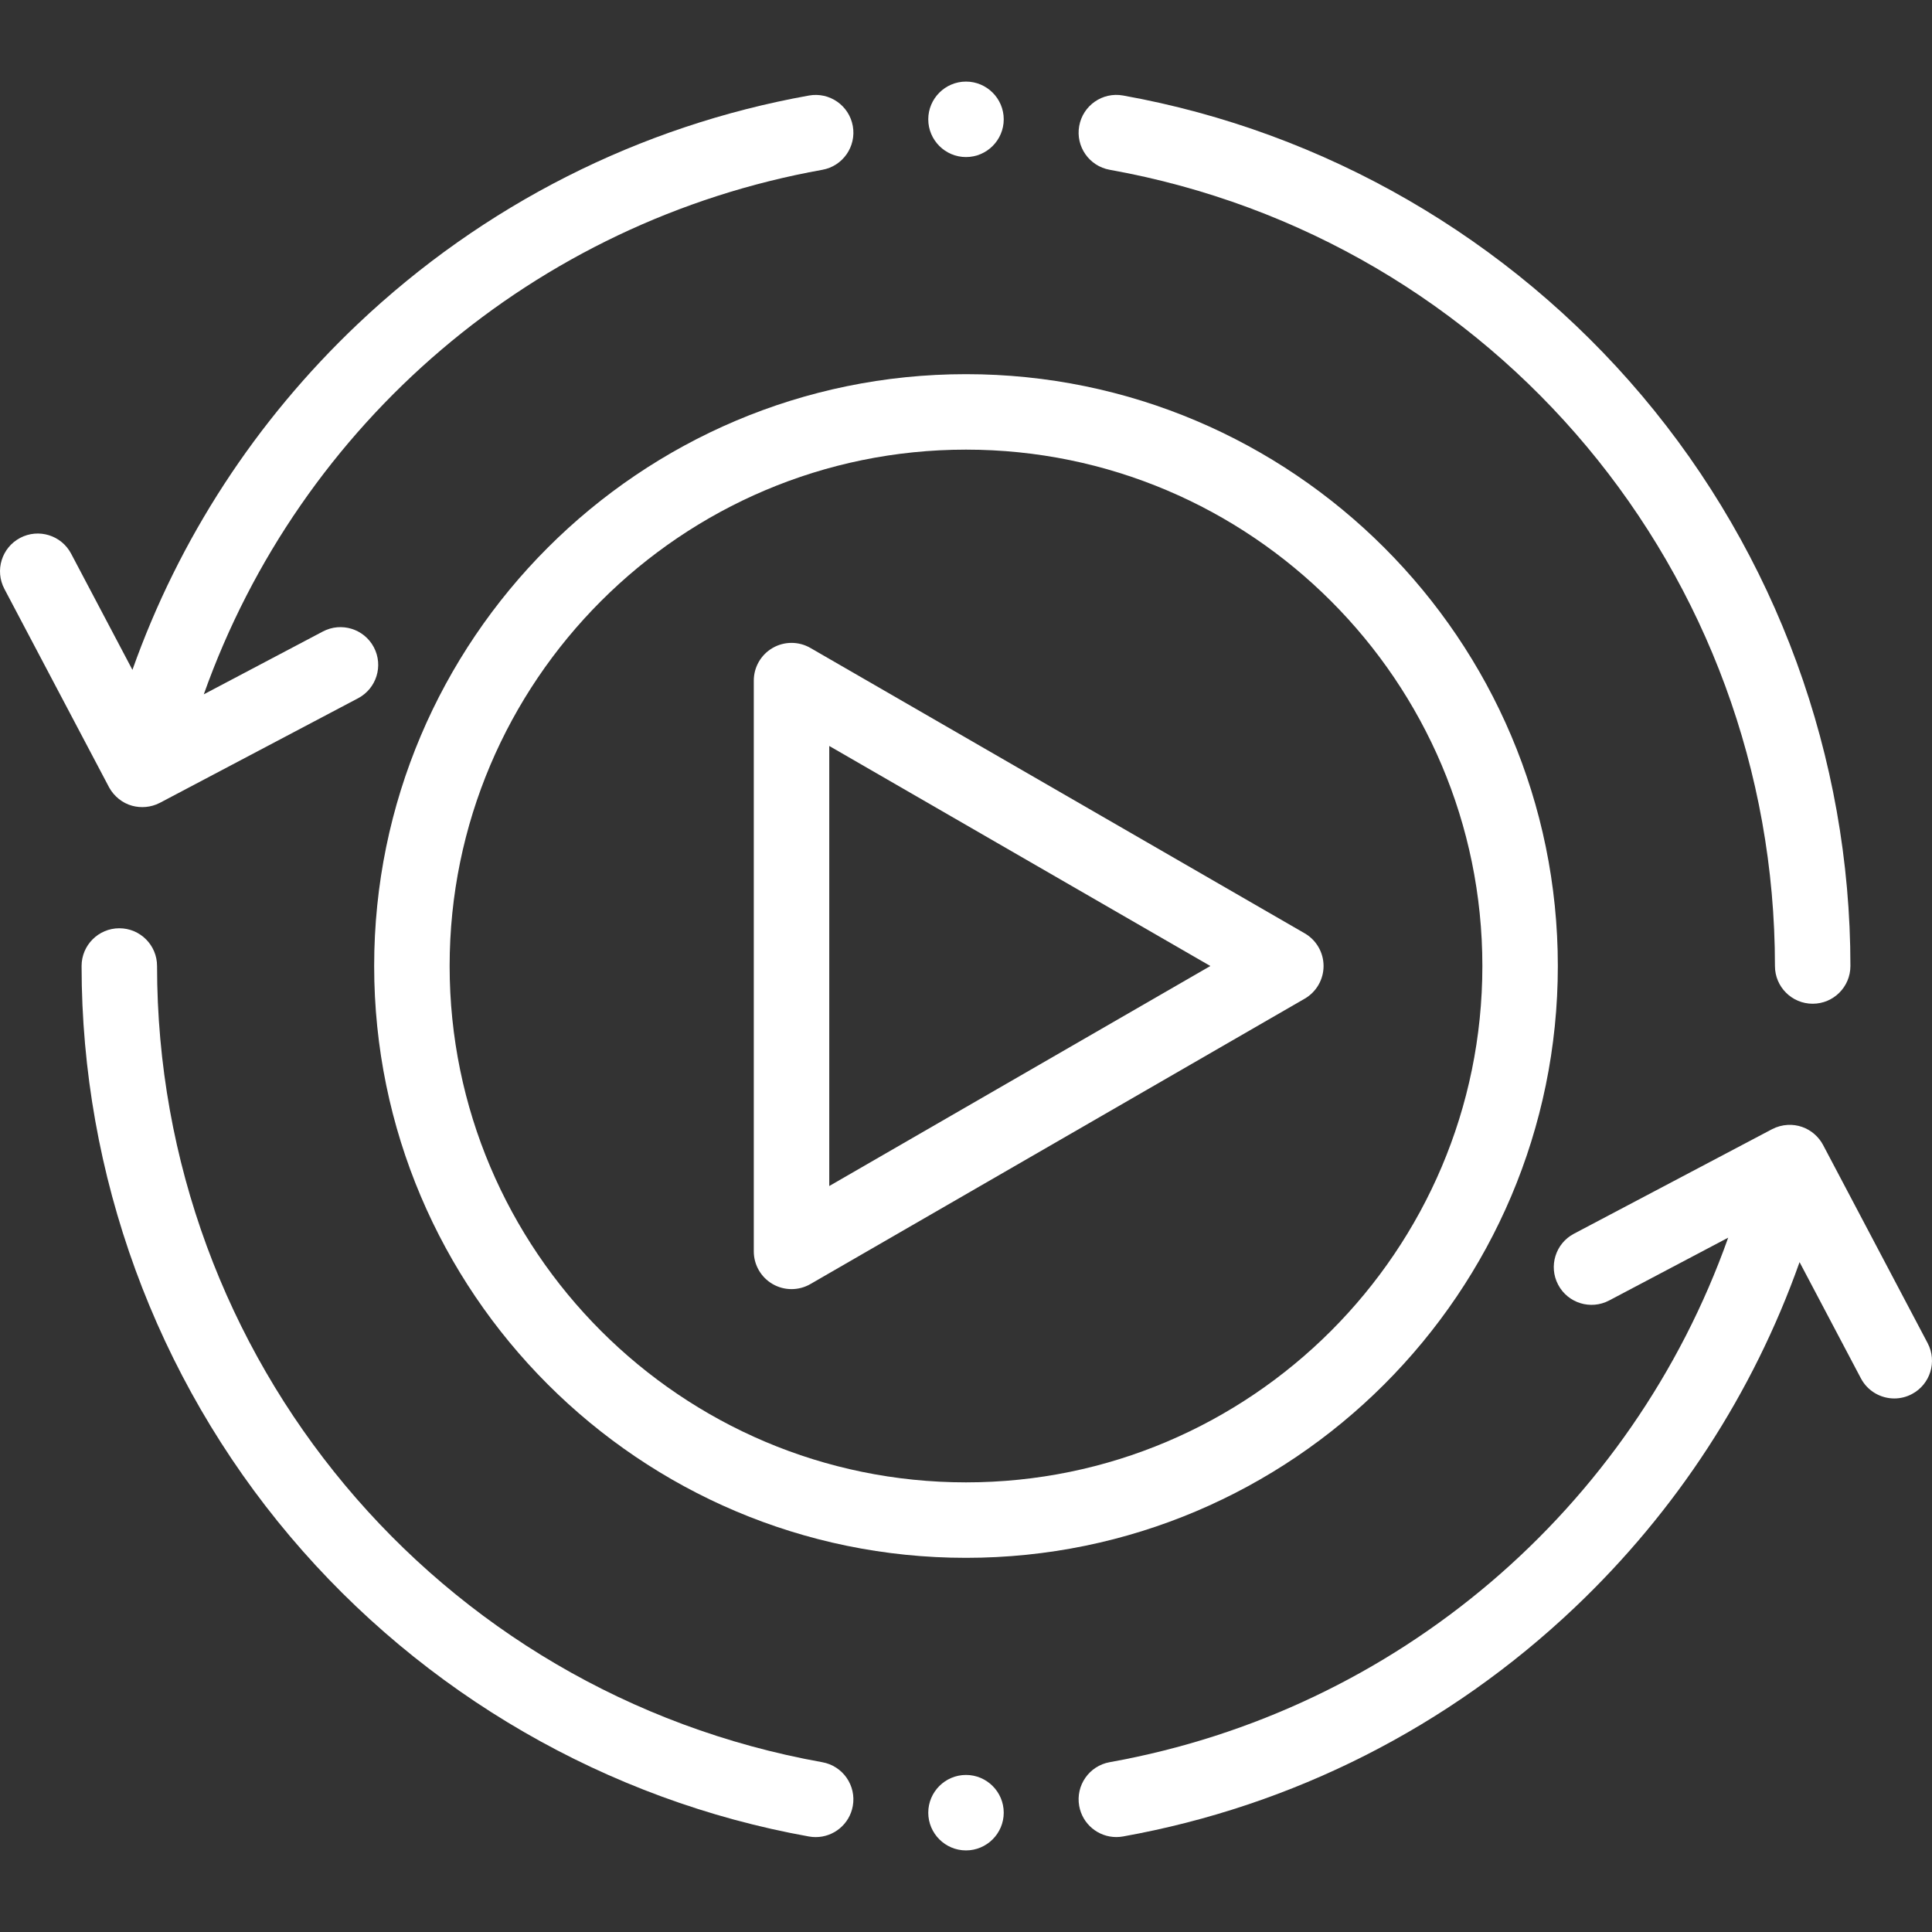 <?xml version="1.0" encoding="iso-8859-1"?>
<!-- Generator: Adobe Illustrator 21.0.0, SVG Export Plug-In . SVG Version: 6.00 Build 0)  -->
<svg xmlns="http://www.w3.org/2000/svg" xmlns:xlink="http://www.w3.org/1999/xlink" version="1.1" id="Capa_1" x="0px" y="0px" viewBox="0 0 512.004 512.004" style="enable-background:new 0 0 512.004 512.004;" xml:space="preserve" width="512" height="512">
<rect x="0" y="0" width="512.004" height="512.004" fill="#333333" stroke="none"/>
<g>
	<path style="fill-rule:evenodd;clip-rule:evenodd;" fill="#fff" d="M256.002,99.158c-86.484,0-156.844,70.36-156.844,156.844   s70.36,156.844,156.844,156.844c86.484,0,156.844-70.36,156.844-156.844S342.486,99.158,256.002,99.158z M256.002,392.846   c-75.456,0-136.844-61.388-136.844-136.844s61.388-136.844,136.844-136.844s136.844,61.388,136.844,136.844   S331.458,392.846,256.002,392.846z"/>
	<path style="fill-rule:evenodd;clip-rule:evenodd;" fill="#fff" d="M294.081,44.994c102.155,18.307,176.301,107.049,176.301,211.008   c0,5.523,4.478,10,10,10c5.522,0,10-4.477,10-10c0-55.316-19.635-109.014-55.288-151.201   c-35.23-41.687-84.056-69.918-137.485-79.494c-5.435-0.975-10.633,2.643-11.606,8.079   C285.027,38.823,288.644,44.019,294.081,44.994z"/>
	<path style="fill-rule:evenodd;clip-rule:evenodd;" fill="#fff" d="M217.922,467.01c-102.155-18.307-176.3-107.049-176.3-211.008   c0-5.523-4.477-10-10-10c-5.523,0-10,4.477-10,10c0,55.316,19.635,109.014,55.288,151.201   c35.229,41.687,84.056,69.918,137.484,79.494c0.597,0.107,1.19,0.158,1.776,0.158c4.75,0,8.964-3.398,9.831-8.237   C226.975,473.181,223.358,467.985,217.922,467.01z"/>
	<path style="fill-rule:evenodd;clip-rule:evenodd;" fill="#fff" d="M345.76,247.342l-130.997-75.631c-3.094-1.786-6.906-1.786-10,0   c-3.094,1.786-5,5.087-5,8.66v151.262c0,3.573,1.906,6.874,5,8.66c1.547,0.893,3.273,1.34,5,1.34c1.727,0,3.453-0.447,5-1.34   l130.997-75.631c3.094-1.786,5-5.087,5-8.66C350.76,252.429,348.853,249.128,345.76,247.342z M219.763,314.312V197.691   l100.997,58.311L219.763,314.312z"/>
	<path style="fill-rule:evenodd;clip-rule:evenodd;" fill="#fff" d="M28.957,208.742c1.283,2.297,3.486,4.09,6.034,4.788   c2.415,0.661,5.032,0.425,7.266-0.719c0.04-0.02,0.082-0.034,0.122-0.055l52.518-27.711c4.885-2.577,6.755-8.626,4.178-13.511   c-2.577-4.885-8.626-6.754-13.511-4.178l-31.553,16.649C79.533,112.15,141.737,58.656,217.923,45.001   c5.437-0.975,9.053-6.171,8.079-11.607c-0.974-5.436-6.169-9.051-11.607-8.079c-44.945,8.056-86.304,29.001-119.606,60.572   c-27.05,25.644-47.397,56.971-59.693,91.636l-16.249-30.795c-2.578-4.886-8.629-6.755-13.511-4.178   c-4.885,2.578-6.755,8.626-4.178,13.511c0,0,27.71,52.514,27.711,52.517C28.897,208.633,28.927,208.687,28.957,208.742z"/>
	<path style="fill-rule:evenodd;clip-rule:evenodd;" fill="#fff" d="M510.846,355.942c0,0-27.699-52.493-27.712-52.517   c-0.566-1.072-1.339-2.034-2.248-2.836c-0.96-0.847-2.086-1.512-3.296-1.935c-1.215-0.424-2.51-0.608-3.795-0.543   c-1.448,0.074-2.886,0.465-4.172,1.136l-52.517,27.711c-4.884,2.578-6.755,8.626-4.177,13.511   c2.577,4.885,8.625,6.755,13.511,4.178l31.552-16.649c-25.521,71.854-87.725,125.348-163.912,139.003   c-5.436,0.975-9.053,6.171-8.078,11.607c0.867,4.84,5.081,8.237,9.831,8.237c0.586,0,1.18-0.051,1.776-0.158   c44.944-8.056,86.304-29.001,119.605-60.572c27.05-25.644,47.396-56.971,59.692-91.636l16.251,30.795   c1.792,3.396,5.262,5.335,8.853,5.335c1.573,0,3.17-0.373,4.658-1.158C511.554,366.876,513.424,360.827,510.846,355.942z"/>
	<path style="fill-rule:evenodd;clip-rule:evenodd;" fill="#fff" d="M256.002,470.382c-5.508,0-10,4.492-10,10c0,5.507,4.492,10,10,10   c5.508,0,10-4.493,10-10C266.002,474.874,261.51,470.382,256.002,470.382z"/>
	<path style="fill-rule:evenodd;clip-rule:evenodd;" fill="#fff" d="M256.002,41.622c5.508,0,10-4.492,10-10s-4.492-10-10-10   c-5.508,0-10,4.492-10,10S250.494,41.622,256.002,41.622z"/>
</g>















</svg>

